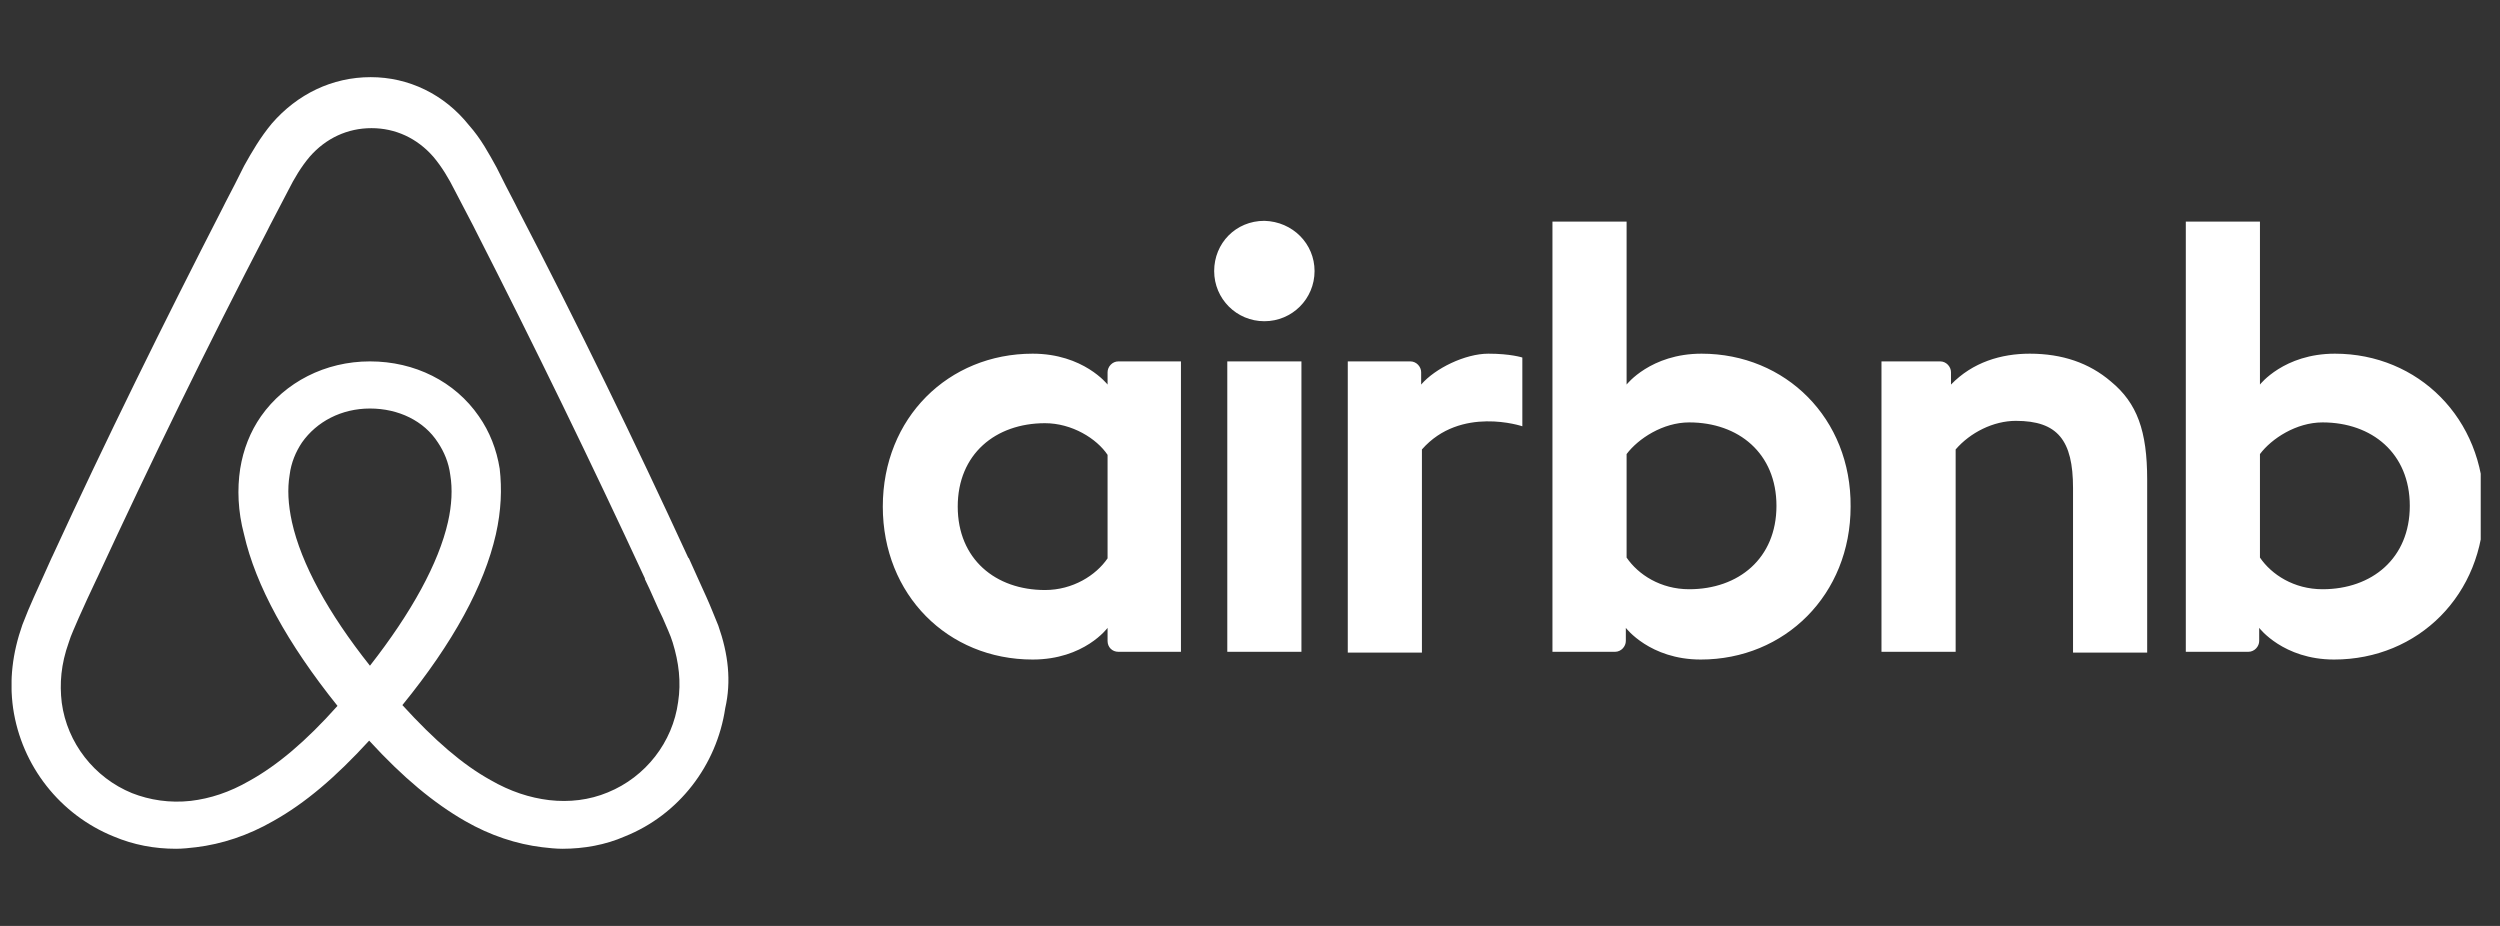 <svg width="108" height="40" viewBox="0 0 108 40" fill="none" xmlns="http://www.w3.org/2000/svg">
<rect x="0" y="0" width="108" height="40" fill="#333333" stroke="none"/>
<g clip-path="url(#clip0_1391_11717)">
<path d="M56.789 11.708C56.789 12.91 55.822 13.877 54.62 13.877C53.419 13.877 52.452 12.91 52.452 11.708C52.452 10.507 53.386 9.54 54.62 9.54C55.855 9.573 56.789 10.54 56.789 11.708ZM47.847 16.079C47.847 16.28 47.847 16.613 47.847 16.613C47.847 16.613 46.812 15.279 44.61 15.279C40.973 15.279 38.137 18.048 38.137 21.885C38.137 25.689 40.94 28.492 44.61 28.492C46.846 28.492 47.847 27.124 47.847 27.124V27.691C47.847 27.958 48.047 28.158 48.314 28.158H51.017V15.612C51.017 15.612 48.548 15.612 48.314 15.612C48.047 15.612 47.847 15.846 47.847 16.079ZM47.847 24.121C47.346 24.855 46.345 25.489 45.144 25.489C43.009 25.489 41.374 24.154 41.374 21.885C41.374 19.616 43.009 18.282 45.144 18.282C46.312 18.282 47.38 18.949 47.847 19.65V24.121ZM53.019 15.612H56.222V28.158H53.019V15.612ZM100.867 15.279C98.664 15.279 97.63 16.613 97.63 16.613V9.573H94.427V28.158C94.427 28.158 96.896 28.158 97.129 28.158C97.396 28.158 97.597 27.925 97.597 27.691V27.124C97.597 27.124 98.631 28.492 100.833 28.492C104.47 28.492 107.306 25.689 107.306 21.885C107.306 18.081 104.47 15.279 100.867 15.279ZM100.333 25.455C99.098 25.455 98.13 24.822 97.63 24.087V19.616C98.13 18.949 99.198 18.248 100.333 18.248C102.468 18.248 104.103 19.583 104.103 21.852C104.103 24.121 102.468 25.455 100.333 25.455ZM92.758 20.717V28.192H89.555V21.084C89.555 19.016 88.888 18.181 87.086 18.181C86.118 18.181 85.118 18.682 84.484 19.416V28.158H81.28V15.612H83.816C84.083 15.612 84.283 15.846 84.283 16.079V16.613C85.218 15.646 86.452 15.279 87.687 15.279C89.088 15.279 90.256 15.679 91.19 16.48C92.325 17.414 92.758 18.615 92.758 20.717ZM73.506 15.279C71.304 15.279 70.269 16.613 70.269 16.613V9.573H67.066V28.158C67.066 28.158 69.535 28.158 69.769 28.158C70.036 28.158 70.236 27.925 70.236 27.691V27.124C70.236 27.124 71.27 28.492 73.472 28.492C77.109 28.492 79.946 25.689 79.946 21.885C79.979 18.081 77.143 15.279 73.506 15.279ZM72.972 25.455C71.737 25.455 70.77 24.822 70.269 24.087V19.616C70.77 18.949 71.838 18.248 72.972 18.248C75.108 18.248 76.743 19.583 76.743 21.852C76.743 24.121 75.108 25.455 72.972 25.455ZM64.297 15.279C65.264 15.279 65.765 15.445 65.765 15.445V18.415C65.765 18.415 63.096 17.514 61.427 19.416V28.192H58.224V15.612C58.224 15.612 60.693 15.612 60.927 15.612C61.194 15.612 61.394 15.846 61.394 16.079V16.613C61.994 15.913 63.296 15.279 64.297 15.279ZM31.03 27.024C30.863 26.623 30.696 26.189 30.53 25.823C30.263 25.222 29.996 24.655 29.762 24.121L29.729 24.087C27.427 19.082 24.957 14.011 22.355 9.006L22.255 8.805C21.988 8.305 21.721 7.771 21.454 7.237C21.12 6.637 20.787 6.003 20.253 5.402C19.185 4.067 17.65 3.333 16.015 3.333C14.347 3.333 12.845 4.067 11.744 5.335C11.244 5.936 10.877 6.57 10.543 7.17C10.276 7.704 10.009 8.238 9.742 8.739L9.642 8.939C7.073 13.944 4.57 19.016 2.268 24.021L2.235 24.087C2.001 24.621 1.734 25.189 1.467 25.789C1.3 26.156 1.134 26.556 0.967 26.99C0.533 28.225 0.399 29.393 0.566 30.594C0.933 33.096 2.602 35.199 4.904 36.133C5.771 36.5 6.672 36.667 7.607 36.667C7.874 36.667 8.207 36.633 8.474 36.6C9.575 36.466 10.71 36.099 11.811 35.465C13.179 34.698 14.48 33.597 15.948 31.995C17.416 33.597 18.751 34.698 20.086 35.465C21.187 36.099 22.321 36.466 23.422 36.6C23.689 36.633 24.023 36.667 24.29 36.667C25.224 36.667 26.159 36.5 26.993 36.133C29.328 35.199 30.963 33.063 31.33 30.594C31.597 29.426 31.464 28.258 31.03 27.024ZM15.982 28.759C14.18 26.49 13.012 24.354 12.612 22.552C12.445 21.785 12.412 21.118 12.512 20.517C12.578 19.983 12.778 19.516 13.045 19.116C13.679 18.215 14.747 17.648 15.982 17.648C17.216 17.648 18.317 18.181 18.918 19.116C19.185 19.516 19.385 19.983 19.452 20.517C19.552 21.118 19.519 21.819 19.352 22.552C18.951 24.321 17.784 26.456 15.982 28.759ZM29.295 30.327C29.061 32.062 27.894 33.563 26.259 34.231C25.458 34.565 24.59 34.665 23.723 34.565C22.889 34.464 22.054 34.197 21.187 33.697C19.986 33.03 18.785 31.995 17.383 30.46C19.585 27.758 20.92 25.289 21.421 23.086C21.654 22.052 21.687 21.118 21.587 20.25C21.454 19.416 21.154 18.649 20.686 17.981C19.652 16.48 17.917 15.612 15.982 15.612C14.046 15.612 12.311 16.513 11.277 17.981C10.81 18.649 10.51 19.416 10.376 20.25C10.243 21.118 10.276 22.085 10.543 23.086C11.043 25.289 12.412 27.791 14.58 30.494C13.212 32.029 11.978 33.063 10.777 33.73C9.909 34.231 9.075 34.498 8.241 34.598C7.34 34.698 6.472 34.565 5.705 34.264C4.07 33.597 2.902 32.095 2.668 30.36C2.568 29.526 2.635 28.692 2.969 27.758C3.069 27.424 3.236 27.09 3.402 26.69C3.636 26.156 3.903 25.589 4.17 25.022L4.203 24.955C6.506 19.983 8.975 14.912 11.544 9.973L11.644 9.773C11.911 9.273 12.178 8.739 12.445 8.238C12.712 7.704 13.012 7.204 13.379 6.77C14.08 5.969 15.014 5.536 16.048 5.536C17.083 5.536 18.017 5.969 18.718 6.77C19.085 7.204 19.385 7.704 19.652 8.238C19.919 8.739 20.186 9.273 20.453 9.773L20.553 9.973C23.089 14.945 25.558 20.017 27.86 24.988V25.022C28.127 25.555 28.361 26.156 28.628 26.69C28.794 27.09 28.961 27.424 29.061 27.758C29.328 28.625 29.428 29.459 29.295 30.327Z" fill="white"/>
</g>
<defs>
<clipPath id="clip0_1391_11717">
<rect width="106.667" height="40" fill="white" transform="translate(0.5)"/>
</clipPath>
</defs>
</svg>
